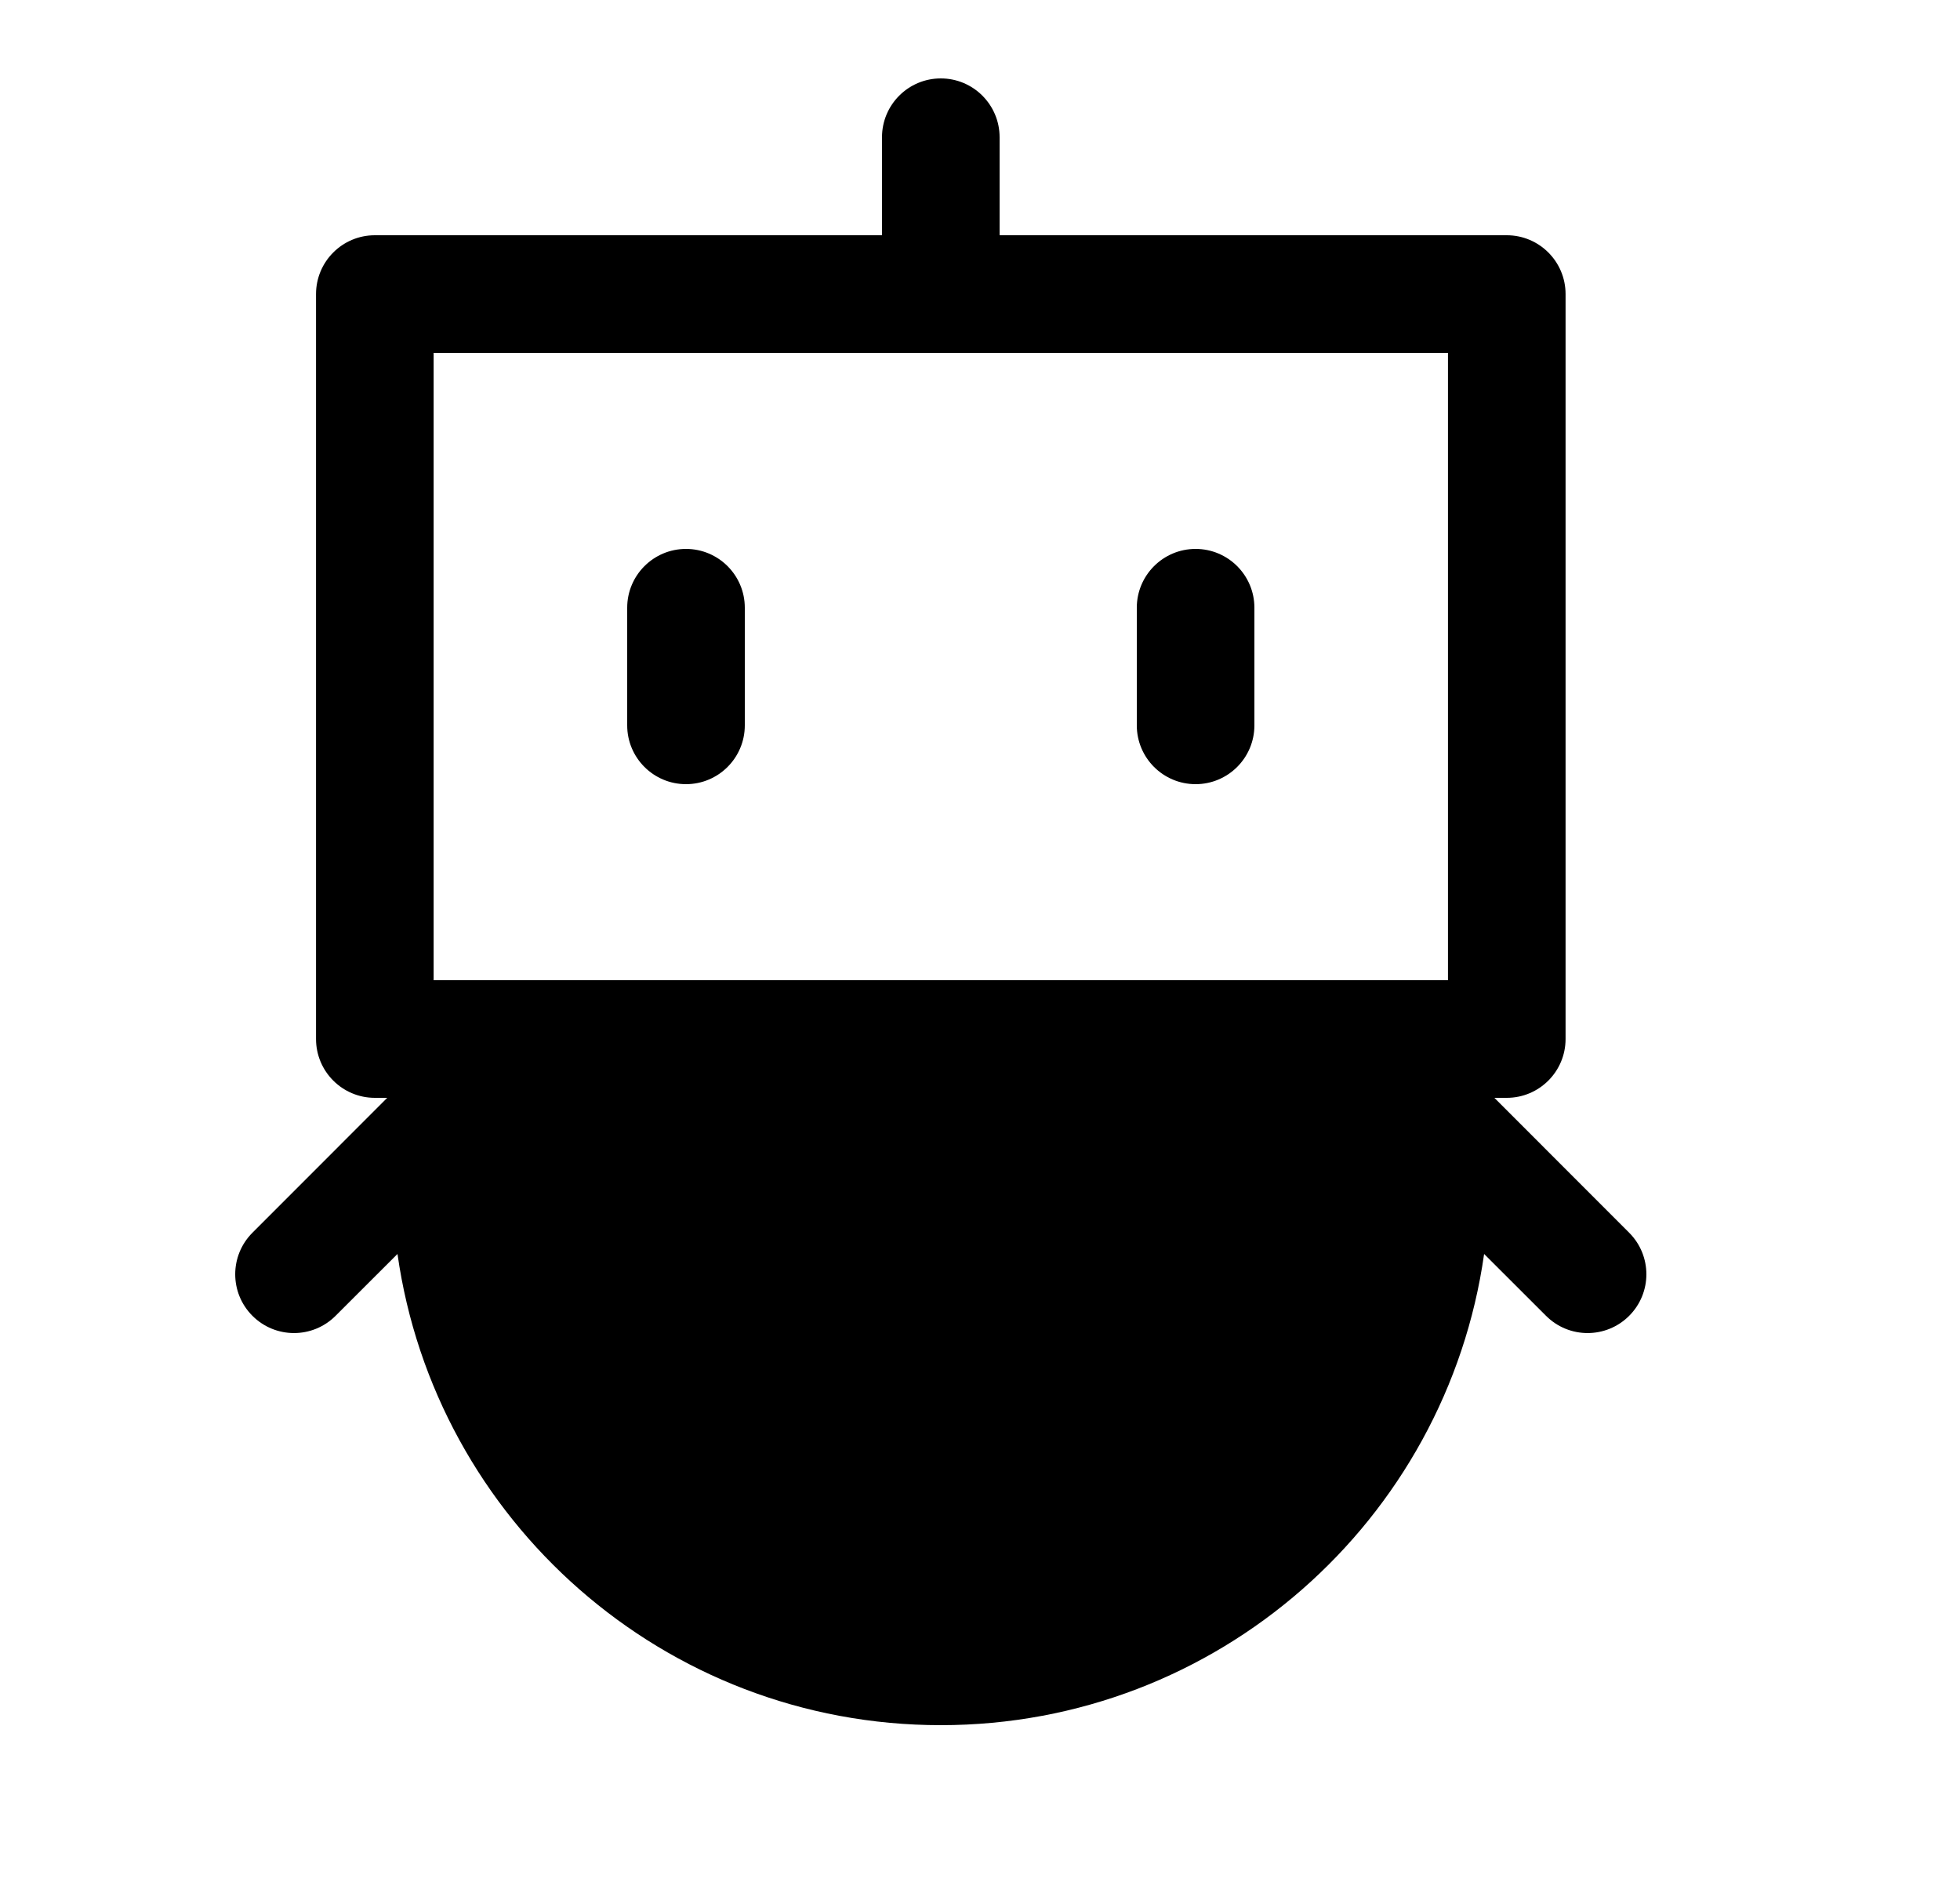 <svg xmlns="http://www.w3.org/2000/svg" fill="none" width="25" height="24" viewBox="0 0 25 24"><path fill-rule="evenodd" clip-rule="evenodd" d="M12 1C12.414 1 12.75 1.336 12.75 1.75V3H19.219C19.633 3 19.969 3.336 19.969 3.75V13.25C19.969 13.664 19.633 14 19.219 14H19.061L20.78 15.72C21.073 16.013 21.073 16.487 20.78 16.78C20.487 17.073 20.013 17.073 19.72 16.78L18.93 15.991C18.449 19.388 15.53 22 12 22C8.47 22 5.551 19.388 5.07 15.991L4.28 16.78C3.987 17.073 3.513 17.073 3.22 16.78C2.927 16.487 2.927 16.013 3.22 15.72L4.939 14H4.781C4.367 14 4.031 13.664 4.031 13.25V3.75C4.031 3.336 4.367 3 4.781 3H11.25V1.75C11.25 1.336 11.586 1 12 1ZM5.531 12.5V4.5H18.469V12.5H5.531ZM8.75 7C9.164 7 9.5 7.336 9.5 7.75V9.25C9.5 9.664 9.164 10 8.75 10C8.336 10 8 9.664 8 9.25V7.75C8 7.336 8.336 7 8.75 7ZM15.25 7C15.664 7 16 7.336 16 7.75V9.25C16 9.664 15.664 10 15.25 10C14.836 10 14.5 9.664 14.5 9.25V7.75C14.5 7.336 14.836 7 15.25 7Z" fill="currentColor"/></svg>